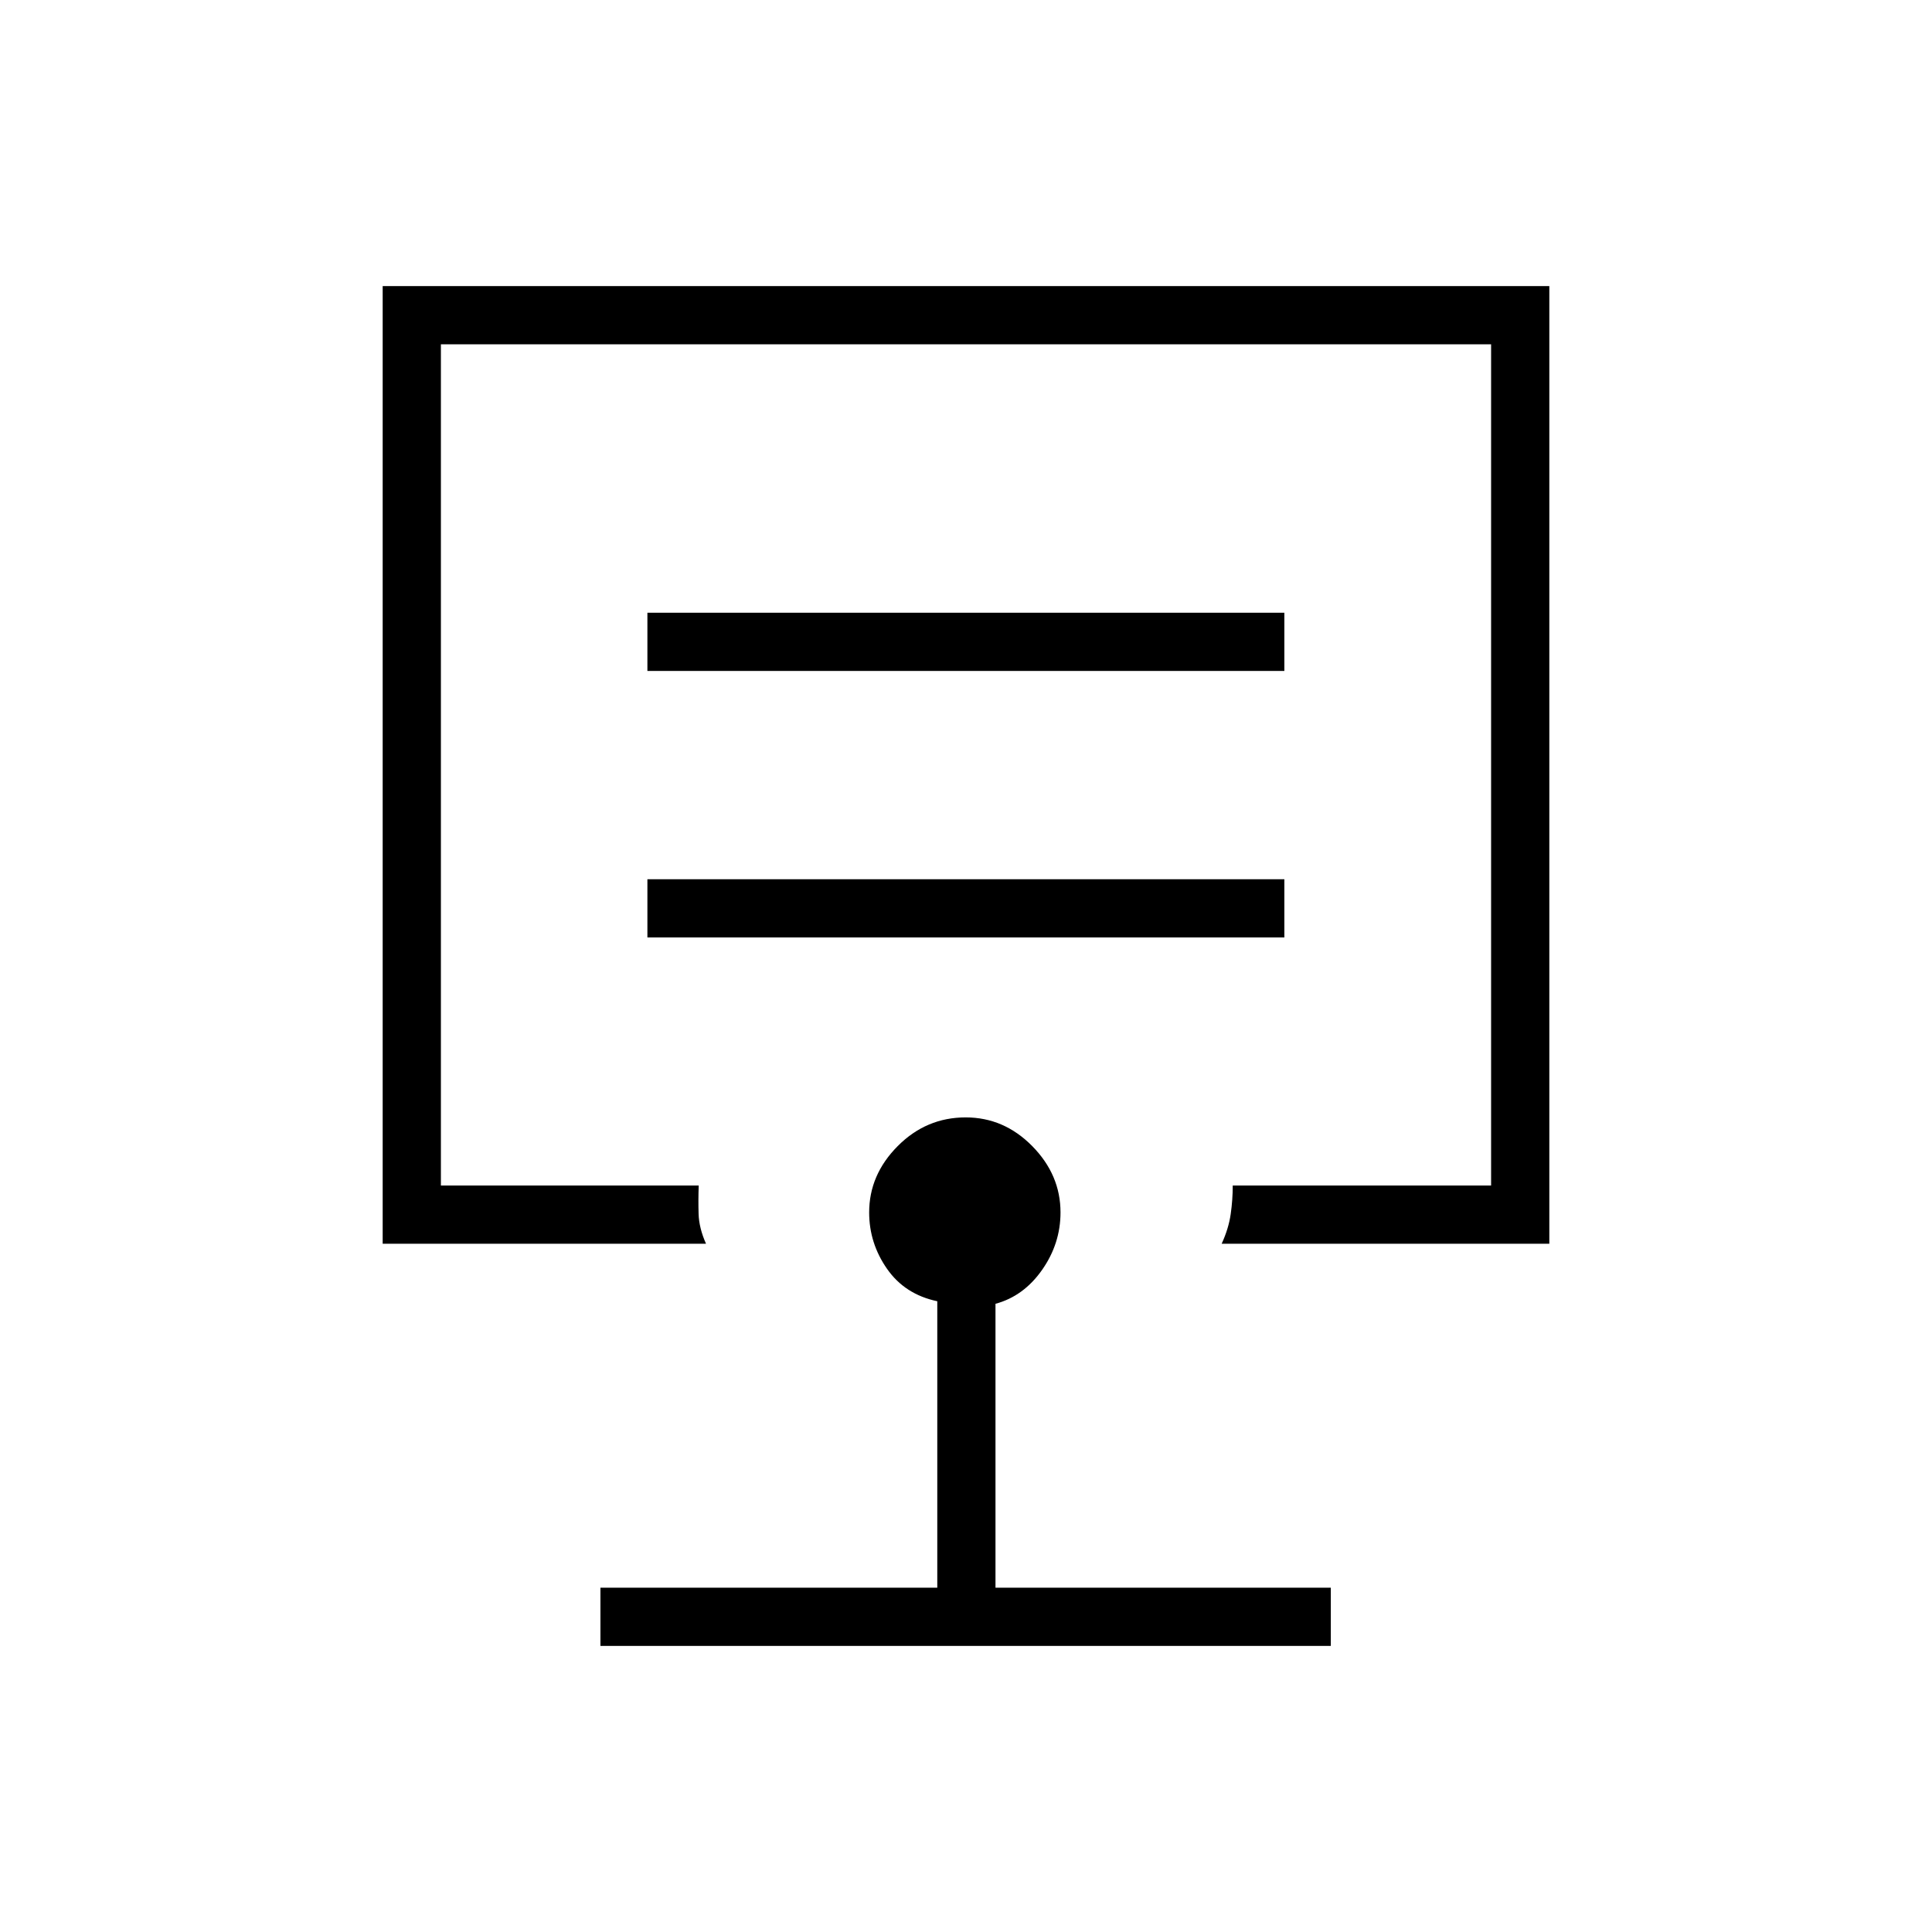 <svg xmlns="http://www.w3.org/2000/svg" height="20" viewBox="0 -960 960 960" width="20"><path d="M480-580.5ZM298.35-142.15v-28.93h167.38v-142.34q-16.11-3.39-24.98-16.12-8.87-12.73-8.87-28.01 0-18.7 14.18-32.96 14.18-14.26 33.78-14.26 19.02 0 33.07 14.26t14.05 32.96q0 15.51-9.17 28.57t-23.14 16.83v141.07h166.62v28.93H298.35ZM190.15-342v-475.85h579.7V-342H607.04q3.46-7.52 4.49-14.74 1.03-7.22 1.01-14.18h128.38v-418H219.08v418h128.11q-.27 7.15-.06 14.15.22 7 3.68 14.77H190.15Zm131.54-152.19h316.5v-28.93h-316.5v28.93Zm0-132.43h316.5v-28.92h-316.5v28.92Z"/></svg>